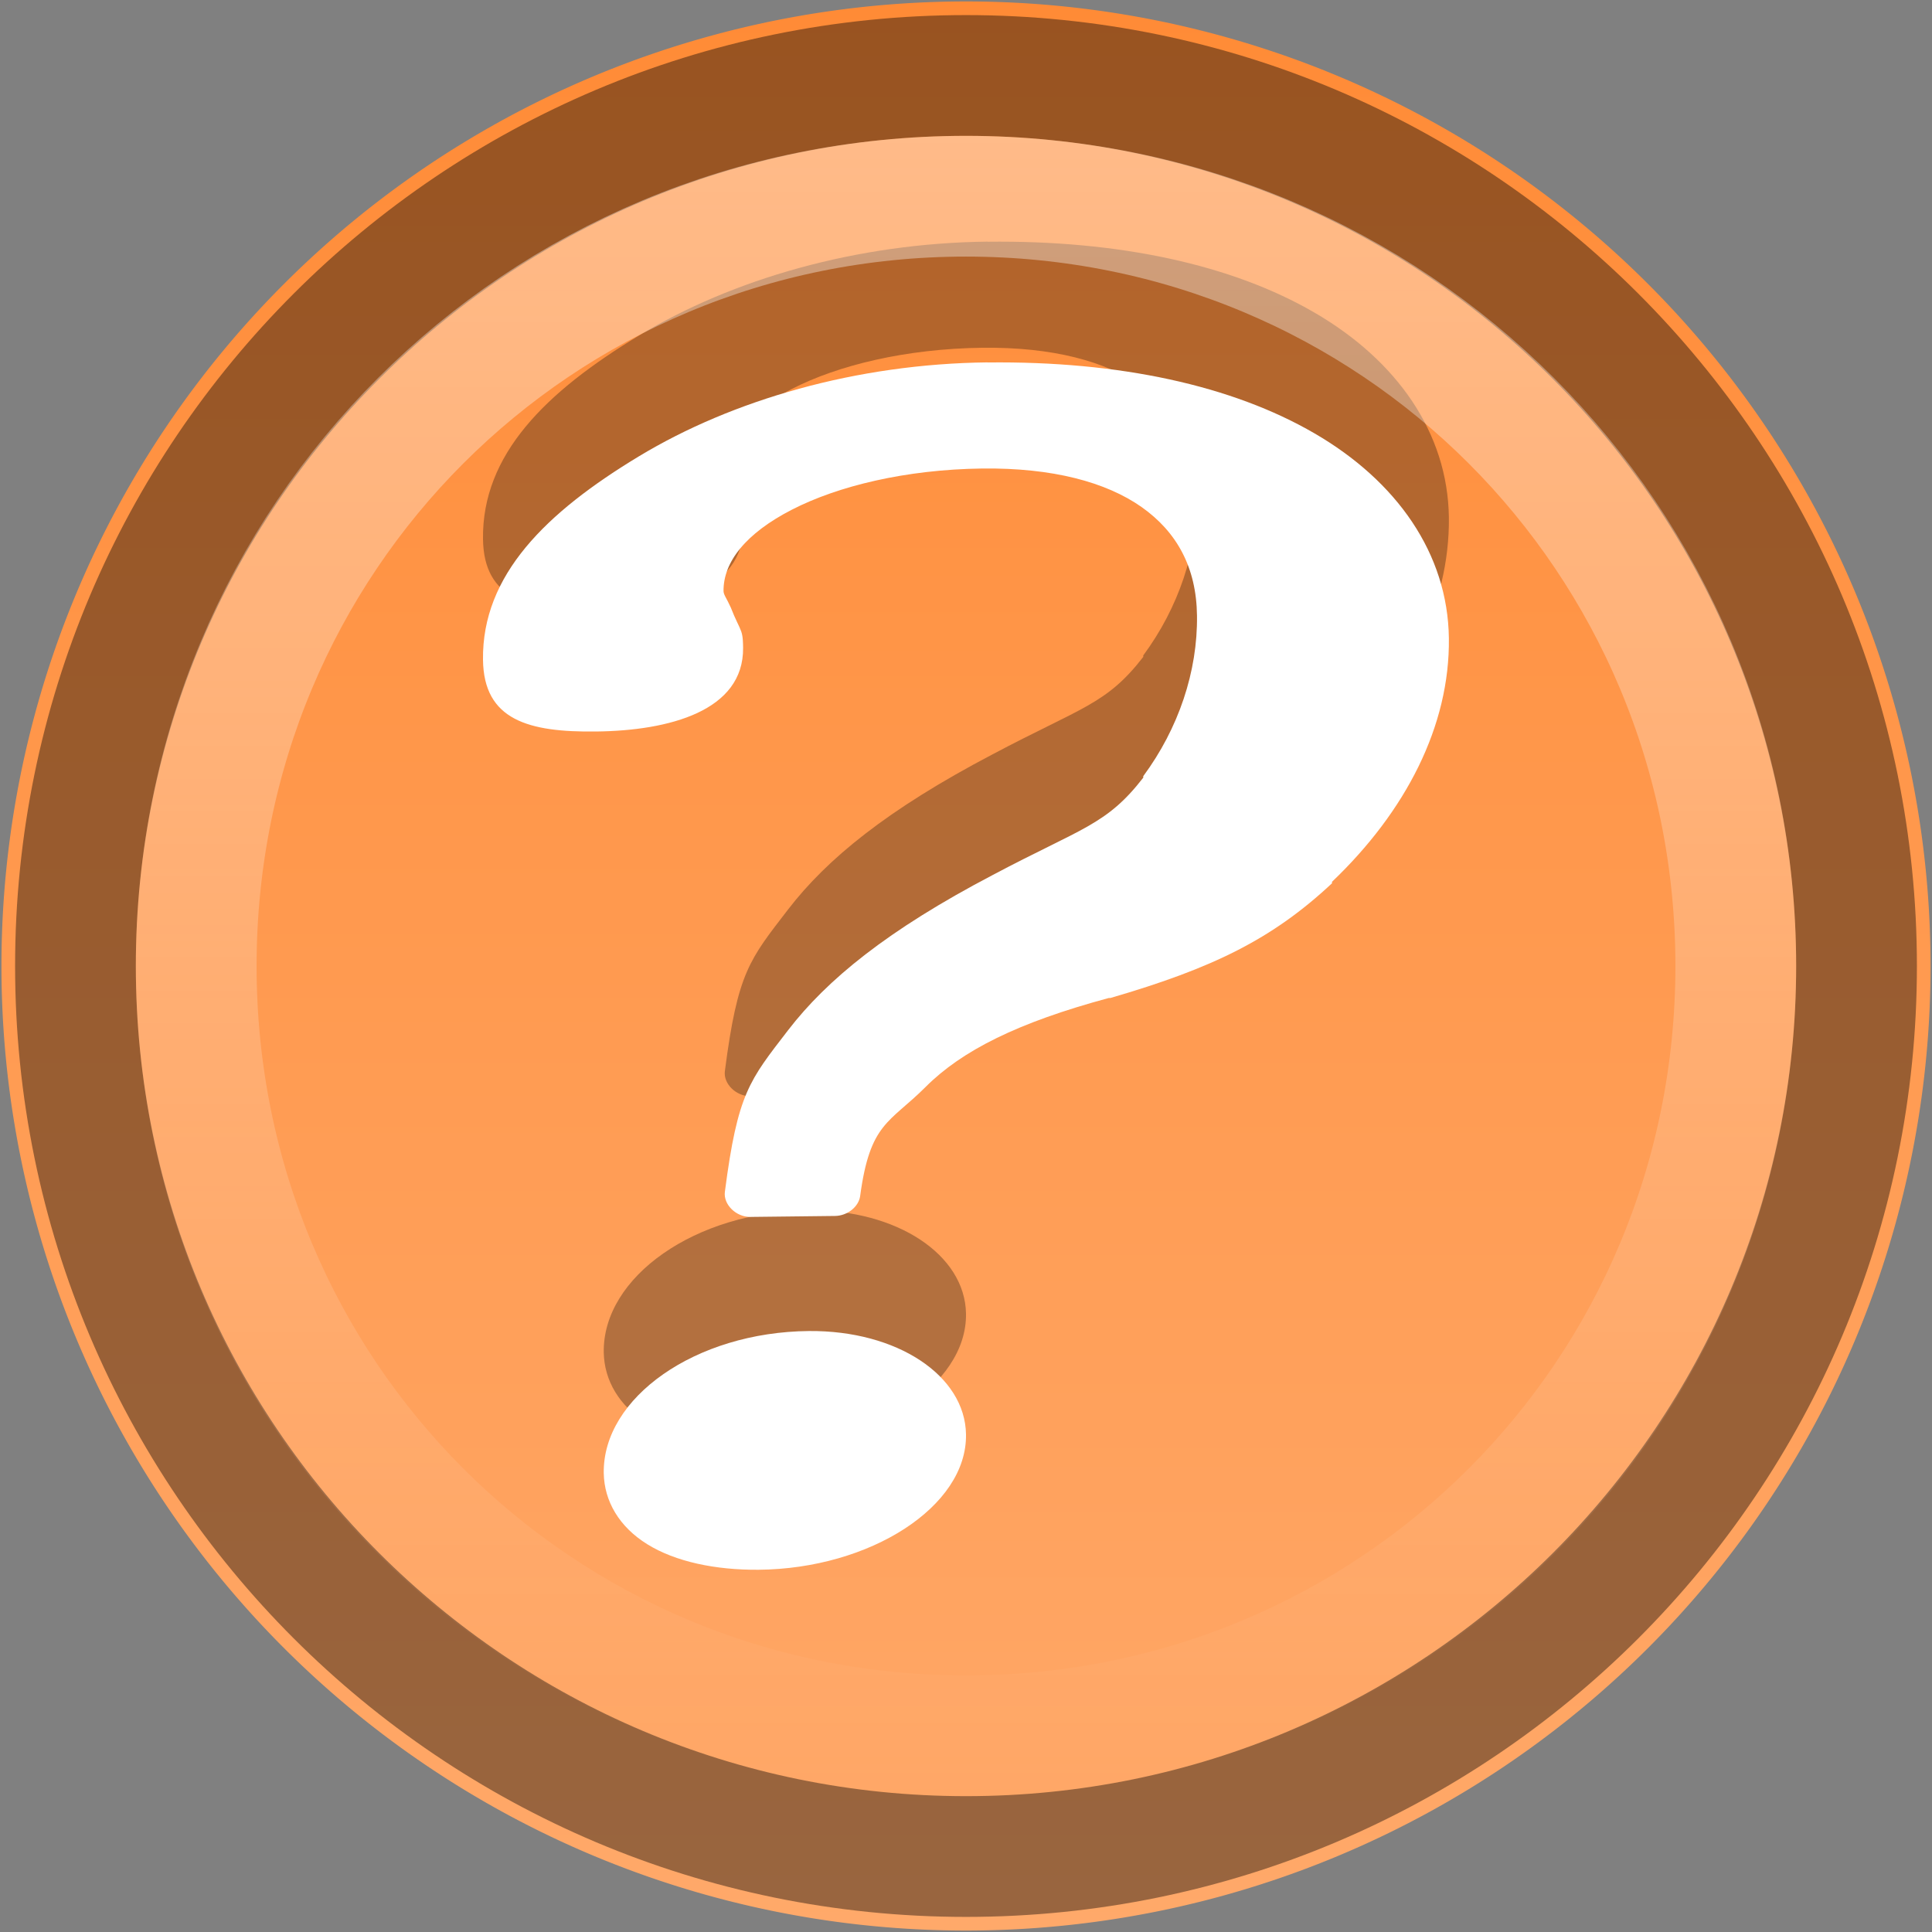 <?xml version="1.0" encoding="UTF-8" standalone="no"?>
<svg xmlns="http://www.w3.org/2000/svg" xmlns:xlink="http://www.w3.org/1999/xlink" xmlns:inkscape="http://www.inkscape.org/namespaces/inkscape" version="1.0" width="16" height="16">
 <rect width="100%" height="100%" fill="#808080" stroke="none"/>
 <defs id="defs3">
  <linearGradient id="linearGradient845">
   <stop id="stop847" stop-color="#ffffff"/>
   <stop id="stop849" offset="1" stop-color="#ffffff" stop-opacity="0"/>
  </linearGradient>
  <linearGradient id="linearGradient832">
   <stop id="stop834" stop-color="#ff8b36"/>
   <stop id="stop836" offset="1" stop-color="#ffa96a"/>
  </linearGradient>
  <linearGradient y1="9.966" x2="0" y2="41.29" id="linearGradient838" xlink:href="#linearGradient832" gradientUnits="userSpaceOnUse" gradientTransform="matrix(0.473,0,0,0.51,-5.185,-5.072)"/>
  <linearGradient y1="1.125" x2="0" y2="14.875" id="linearGradient851" xlink:href="#linearGradient845" gradientUnits="userSpaceOnUse"/>
 </defs>
 <path d="M 15.988,8 A 7.988,7.988 0 1 1 0.012,8 7.988,7.988 0 1 1 15.988,8 z" inkscape:connector-curvature="0" id="path2875" fill="url(#linearGradient838)"/>
 <path d="M 8,0.625 C 3.928,0.625 0.625,3.928 0.625,8 c 0,4.072 3.303,7.375 7.375,7.375 4.072,0 7.375,-3.303 7.375,-7.375 C 15.375,3.928 12.072,0.625 8,0.625 z" inkscape:connector-curvature="0" id="path833" opacity="0.4" fill="none" stroke="#000000" stroke-linecap="round"/>
 <path d="M 8.18,2.001 C 7.093,2.013 6.065,2.312 5.293,2.778 4.521,3.244 3.991,3.763 4,4.464 4.006,4.964 4.378,5.065 4.938,5.058 5.541,5.051 6.16,4.888 6.154,4.364 6.153,4.325 6.154,4.273 6.138,4.228 6.122,4.183 6.091,4.132 6.052,4.031 6.017,3.953 5.993,3.927 5.992,3.896 5.989,3.655 6.176,3.417 6.558,3.221 6.939,3.025 7.501,2.888 8.134,2.88 8.718,2.873 9.161,2.993 9.454,3.199 9.746,3.405 9.908,3.699 9.913,4.098 c 0.006,0.463 -0.153,0.935 -0.445,1.33 -0.002,0.003 0.002,0.009 1.541e-4,0.012 -0.305,0.394 -0.509,0.415 -1.248,0.807 -0.872,0.457 -1.372,0.867 -1.693,1.284 -0.32,0.416 -0.418,0.519 -0.524,1.339 -0.014,0.105 0.093,0.21 0.212,0.208 l 0.7,-0.008 c 0.101,-8.84e-4 0.195,-0.075 0.208,-0.163 0.082,-0.612 0.242,-0.605 0.543,-0.906 0.301,-0.301 0.763,-0.533 1.516,-0.736 0.005,8.14e-5 0.009,2.6e-5 0.014,-1.659e-4 0.848,-0.247 1.34,-0.487 1.835,-0.95 1.03e-4,-0.004 5.2e-5,-0.008 -1.54e-4,-0.012 0.61,-0.582 0.977,-1.29 0.968,-2.018 -0.009,-0.7 -0.431,-1.3 -1.113,-1.696 -0.681,-0.396 -1.616,-0.6 -2.708,-0.587 z" inkscape:connector-curvature="0" id="path2303" opacity="0.3"/>
 <path d="M 8,1.625 C 4.457,1.625 1.625,4.457 1.625,8 c 0,3.543 2.832,6.375 6.375,6.375 3.543,0 6.375,-2.832 6.375,-6.375 C 14.375,4.457 11.543,1.625 8,1.625 z" inkscape:connector-curvature="0" id="path835" opacity="0.4" fill="none" stroke="url(#linearGradient851)" stroke-linecap="round"/>
 <path d="m 6.7,10.023 c -0.942,0.008 -1.71,0.553 -1.7,1.177 0.004,0.232 0.128,0.445 0.361,0.589 0.232,0.144 0.563,0.214 0.922,0.211 0.921,-0.008 1.728,-0.523 1.717,-1.122 -0.008,-0.486 -0.57,-0.861 -1.3,-0.855 z" inkscape:connector-curvature="0" id="path2305" opacity="0.3"/>
 <path d="M 8.18,3.001 C 7.093,3.013 6.065,3.312 5.293,3.778 4.521,4.244 3.991,4.763 4,5.464 4.006,5.964 4.378,6.065 4.938,6.058 5.541,6.051 6.16,5.888 6.154,5.364 6.153,5.325 6.154,5.273 6.138,5.228 6.122,5.183 6.091,5.132 6.052,5.031 6.017,4.953 5.993,4.927 5.992,4.896 5.989,4.655 6.176,4.417 6.558,4.221 6.939,4.025 7.501,3.888 8.134,3.88 8.718,3.873 9.161,3.993 9.454,4.199 9.746,4.405 9.908,4.699 9.913,5.098 c 0.006,0.463 -0.153,0.935 -0.445,1.33 -0.002,0.003 0.002,0.009 1.541e-4,0.012 -0.305,0.394 -0.509,0.415 -1.248,0.807 -0.872,0.457 -1.372,0.867 -1.693,1.284 -0.32,0.416 -0.418,0.519 -0.524,1.339 -0.014,0.105 0.093,0.21 0.212,0.208 l 0.7,-0.008 c 0.101,-8.84e-4 0.195,-0.075 0.208,-0.163 0.082,-0.612 0.242,-0.605 0.543,-0.906 0.301,-0.301 0.763,-0.533 1.516,-0.736 0.005,8.14e-5 0.009,2.6e-5 0.014,-1.659e-4 0.848,-0.247 1.34,-0.487 1.835,-0.95 1.03e-4,-0.004 5.2e-5,-0.008 -1.54e-4,-0.012 0.61,-0.582 0.977,-1.29 0.968,-2.018 -0.009,-0.7 -0.431,-1.3 -1.113,-1.696 -0.681,-0.396 -1.616,-0.6 -2.708,-0.587 z" inkscape:connector-curvature="0" id="path2860" fill="#ffffff"/>
 <path d="m 6.7,11.023 c -0.942,0.008 -1.71,0.553 -1.7,1.177 0.004,0.232 0.128,0.445 0.361,0.589 0.232,0.144 0.563,0.214 0.922,0.211 0.921,-0.008 1.728,-0.523 1.717,-1.122 -0.008,-0.486 -0.57,-0.861 -1.3,-0.855 z" inkscape:connector-curvature="0" id="path2862" fill="#ffffff"/>
</svg>

